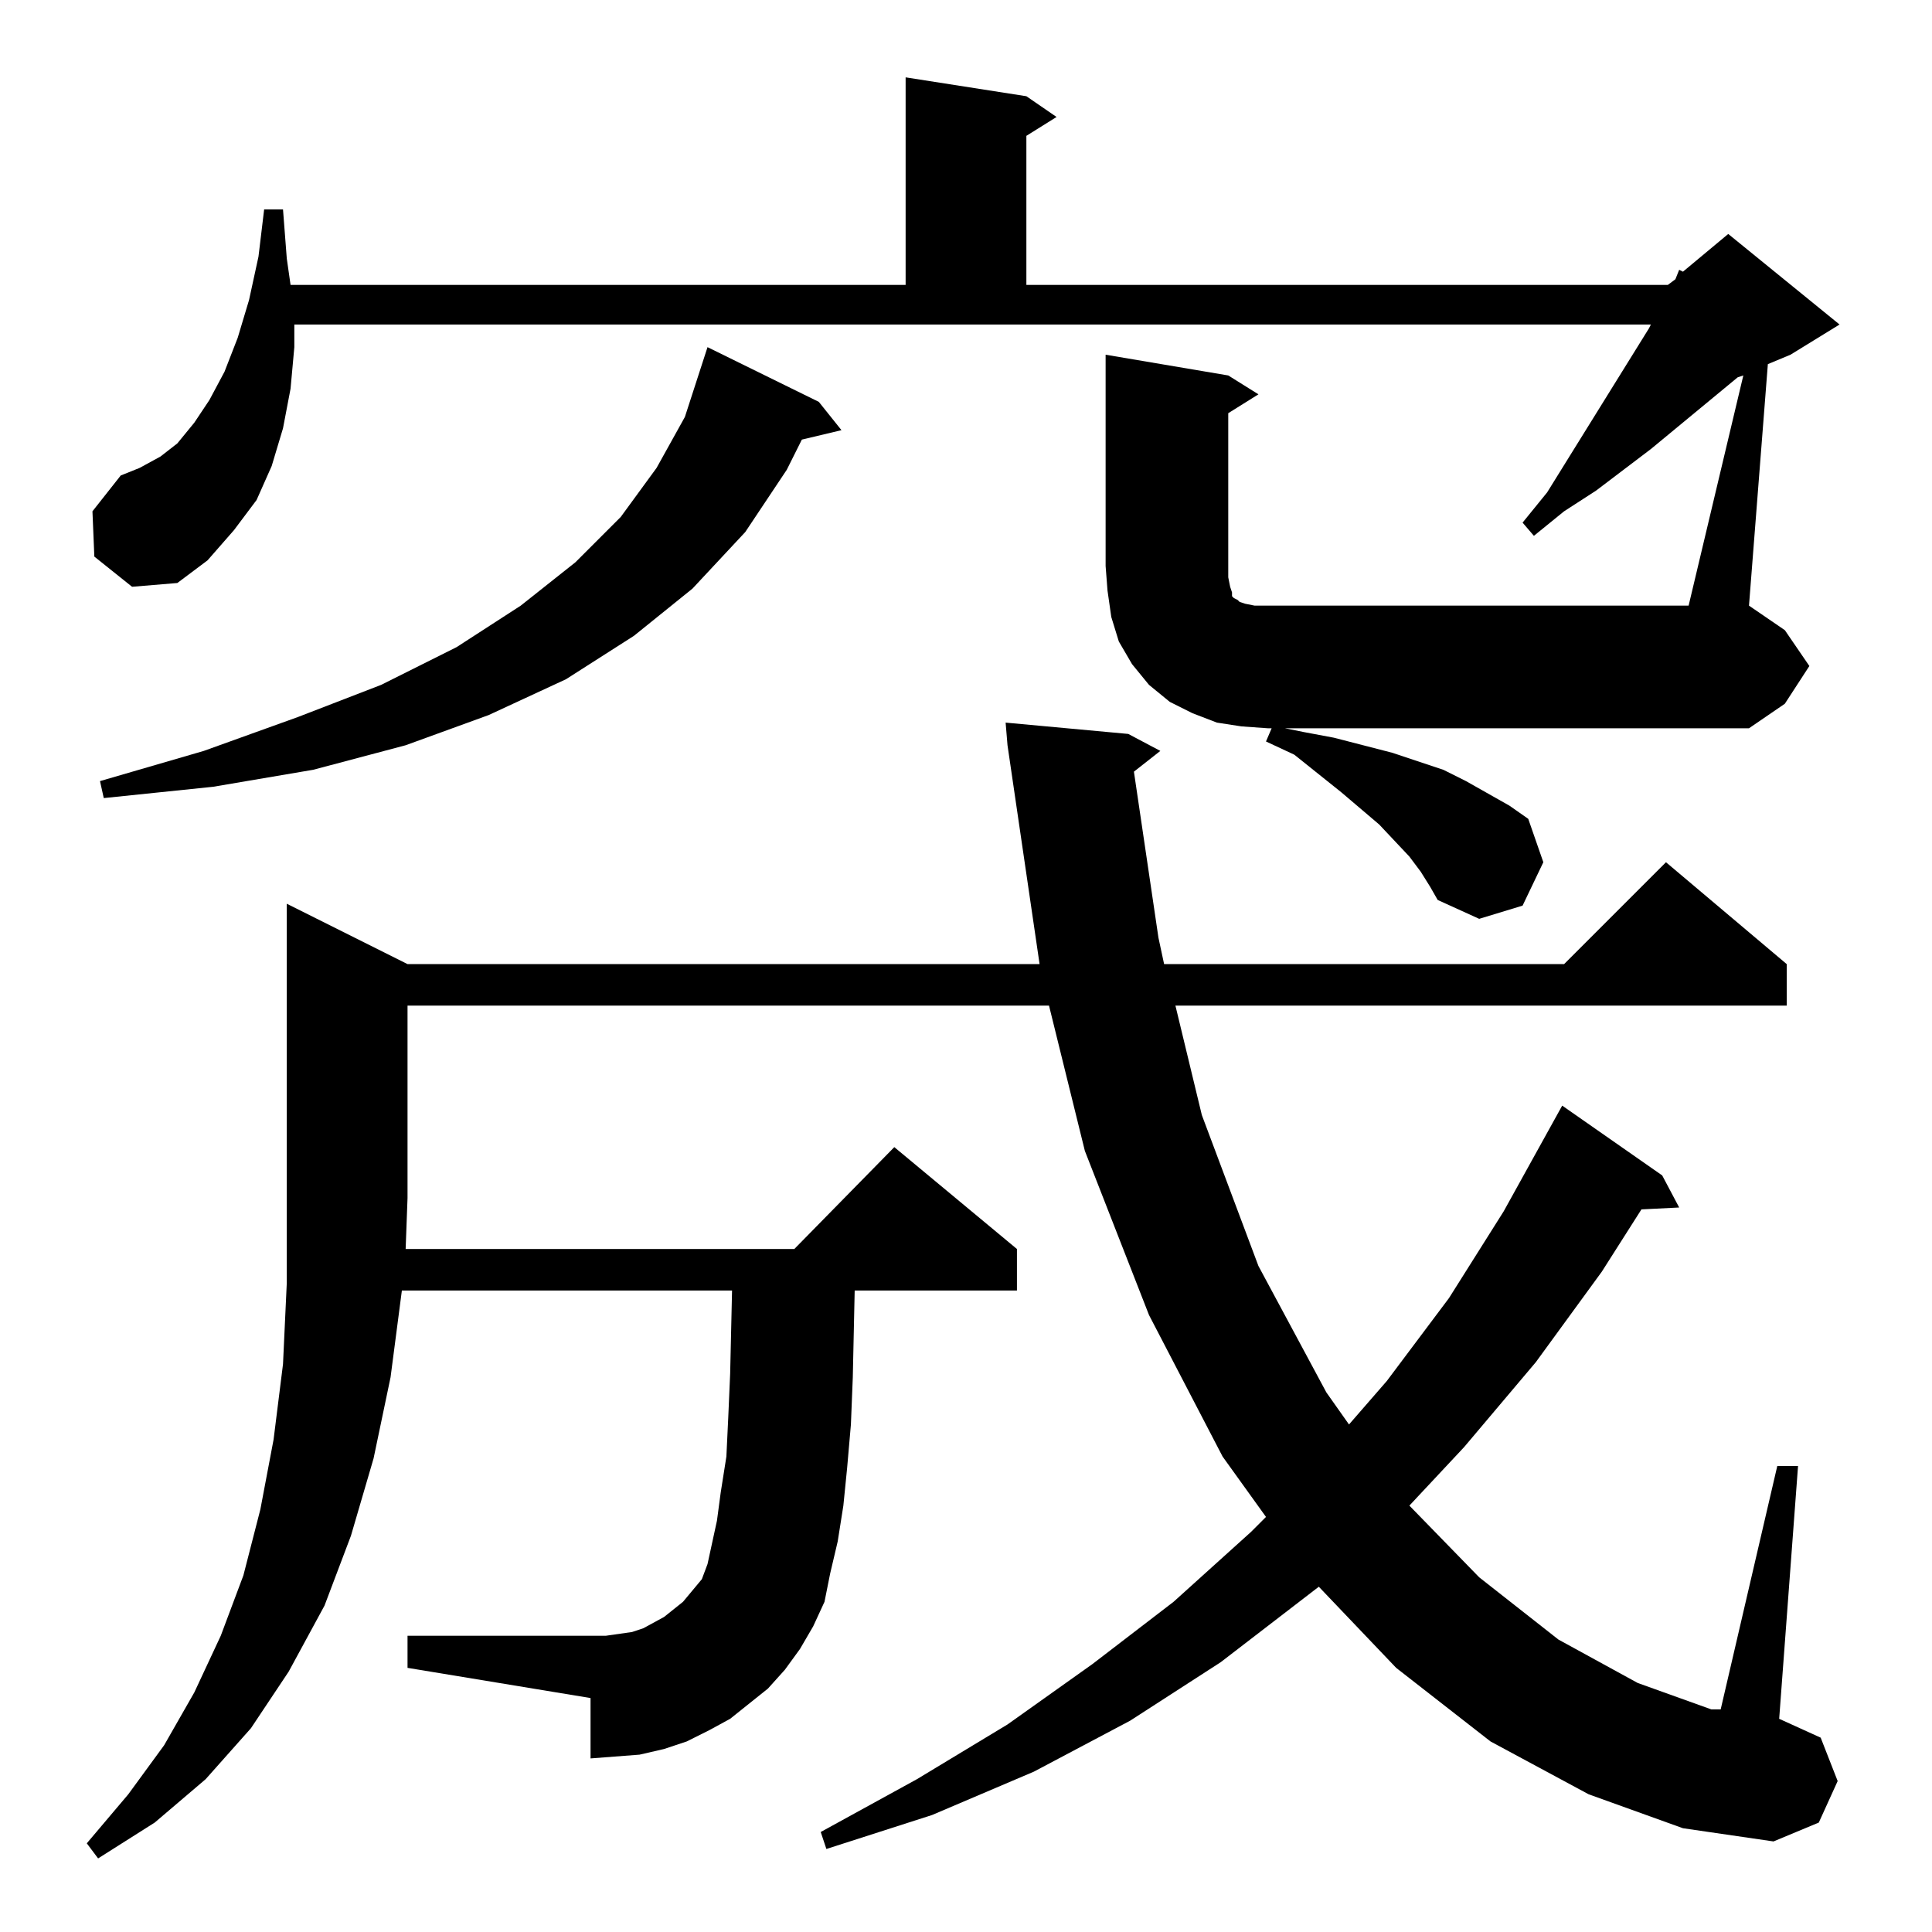 <?xml version="1.0" standalone="no"?>
<!DOCTYPE svg PUBLIC "-//W3C//DTD SVG 1.1//EN" "http://www.w3.org/Graphics/SVG/1.1/DTD/svg11.dtd" >
<svg xmlns="http://www.w3.org/2000/svg" xmlns:xlink="http://www.w3.org/1999/xlink" version="1.1" viewBox="0 -144 1024 1024">
  <g transform="matrix(1 0 0 -1 0 880)">
   <path fill="currentColor"
d="M407 129l-10 -8l-10 -8l-11 -6l-12 -6l-12 -4l-13 -3l-13 -1l-13 -1v32l-97 16v17h105l7 1l7 1l6 2l11 6l5 4l5 4l10 12l3 8l5 23l2 15l3 19l1 21l1 23l1 44h-175l-6 -46l-9 -43l-12 -41l-14 -37l-19 -35l-20 -30l-24 -27l-27 -23l-30 -19l-6 8l22 26l19 26l16 28l14 30
l12 32l9 35l7 37l5 40l2 43v201l64 -32h335l-17 116l-1 12l65 -6l17 -9l-14 -11l13 -88l3 -14h212l54 54l64 -54v-22h-324l14 -58l30 -80l36 -67l12 -17l20 23l33 44l29 46l31 56l53 -37l9 -17l-20 -1l-21 -33l-35 -48l-38 -45l-29 -31l37 -38l42 -33l42 -23l39 -14h5
l30 129h11l-10 -134l22 -10l9 -23l-10 -22l-24 -10l-48 7l-50 18l-52 28l-50 39l-41 43l-52 -40l-48 -31l-51 -27l-54 -23l-56 -18l-3 9l51 28l48 29l45 32l43 33l41 37l8 8l-23 32l-39 75l-34 87l-19 77h-340v-102l-1 -27h206l53 54l65 -54v-22h-86l-1 -46l-1 -25l-2 -23
l-2 -20l-3 -19l-4 -17l-3 -15l-6 -13l-7 -12l-8 -11zM924 825l-3 -1l-46 -38l-29 -22l-17 -11l-16 -13l-6 7l13 16l54 87l1 2h-719v-12l-2 -22l-4 -21l-6 -20l-8 -18l-12 -16l-14 -16l-16 -12l-24 -2l-20 16l-1 24l15 19l10 4l11 6l9 7l9 11l8 12l8 15l7 18l6 20l5 23l3 25
h10l2 -26l2 -14h326v110l64 -10l16 -11l-16 -10v-79h340l4 3l2 5l2 -1l24 20l59 -48l-26 -16l-12 -5l-10 -128l19 -13l13 -19l-13 -20l-19 -13h-246l10 -2l16 -3l31 -8l27 -9l12 -6l23 -13l10 -7l8 -23l-11 -23l-23 -7l-22 10l-4 7l-5 8l-6 8l-16 17l-20 17l-25 20l-15 7
l3 7h-2l-14 1l-13 2l-13 5l-12 6l-11 9l-9 11l-7 12l-4 13l-2 14l-1 13v112l65 -11l16 -10l-16 -10v-87l1 -5l1 -3v-2l1 -1l2 -1l1 -1l3 -1l5 -1h7h223zM434 811l12 -15l-21 -5l-8 -16l-22 -33l-28 -30l-31 -25l-36 -23l-41 -19l-44 -16l-49 -13l-53 -9l-58 -6l-2 9l55 16
l50 18l44 17l40 20l34 22l29 23l24 24l19 26l15 27l12 37z" />
  </g>

</svg>

